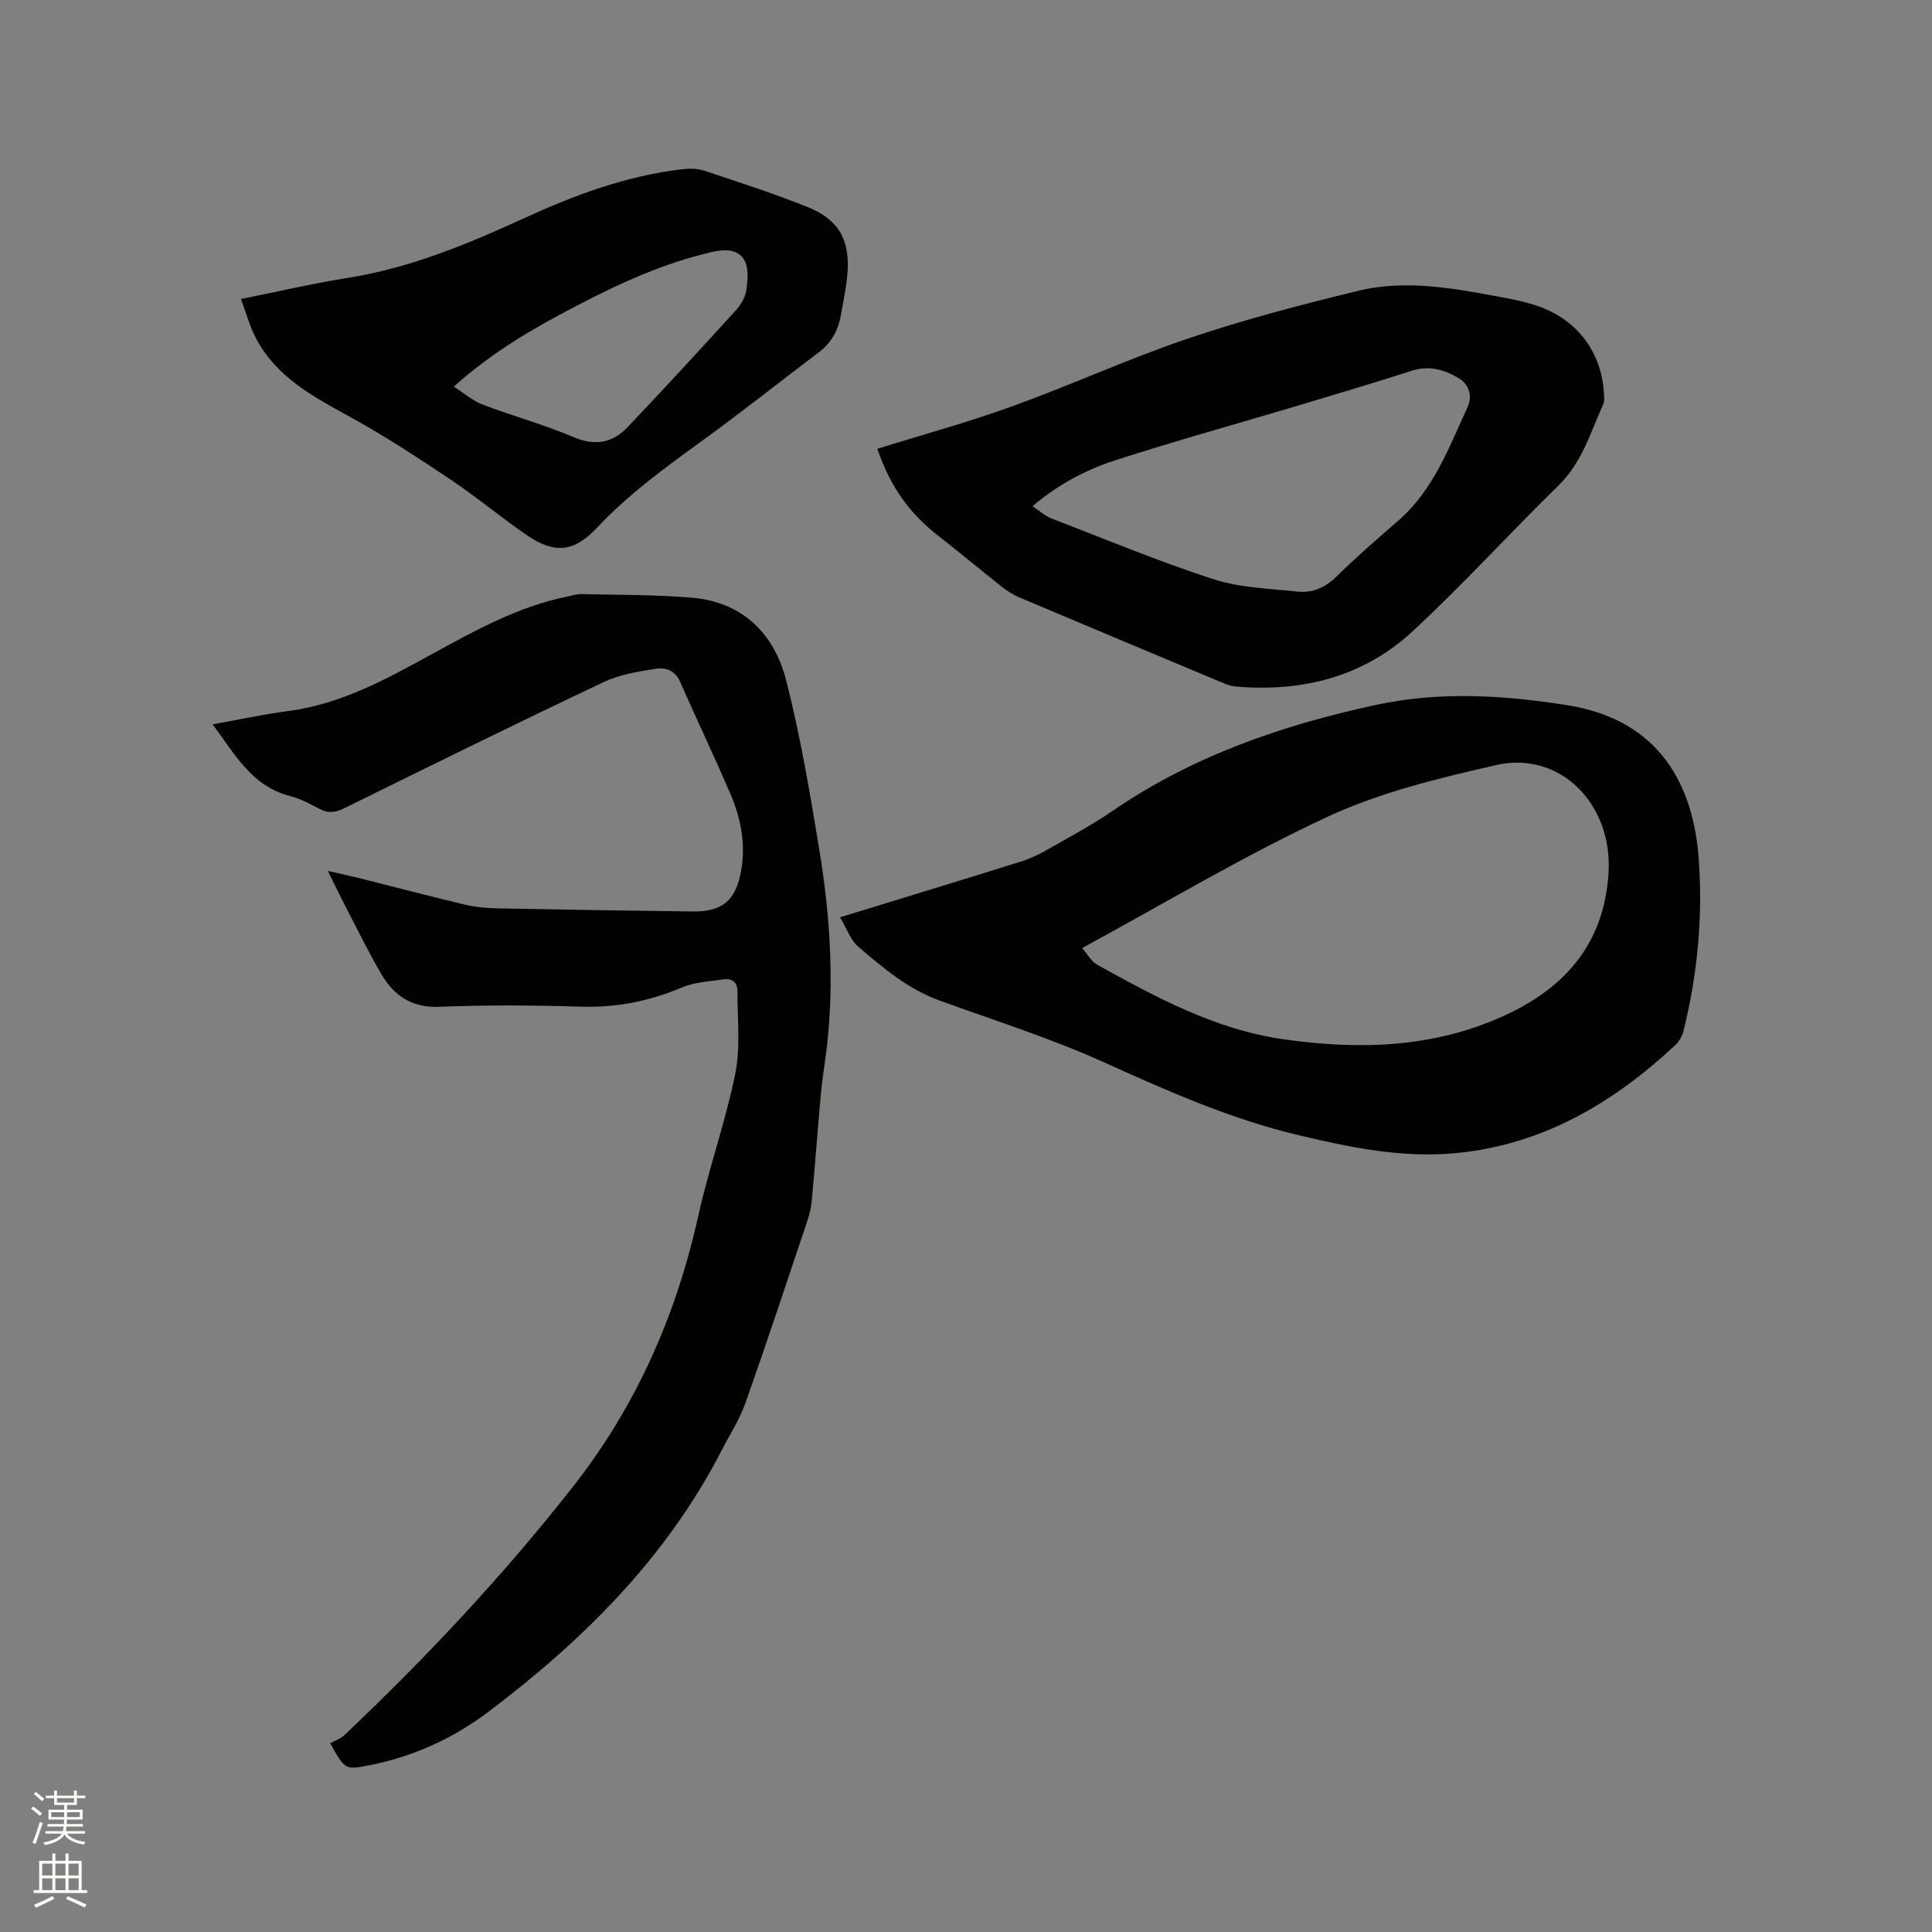 <svg enable-background="new 0 0 400 400" viewBox="0 0 400 400" xmlns="http://www.w3.org/2000/svg"><rect x="0" y="0" width="400" height="400" fill="#808080" stroke="none"/><path d="m6.44 374.46.42-.45c.65.47 1.27.95 1.85 1.44l-.45.49c-.65-.56-1.25-1.06-1.82-1.48m.93 7.33-.63-.26c.55-1.36 1.05-2.8 1.52-4.33.19.1.38.19.59.27-.46 1.29-.95 2.73-1.48 4.32m-.38-10.38.44-.42c.43.34 1.01.82 1.74 1.44l-.49.49c-.53-.51-1.09-1.01-1.69-1.51m2.5.35h1.72v-1.04h.59v1.04h3.52v-1.04h.59v1.04h1.75v.53h-1.75v1.42h-2.03v.97h3.22v2.03h-3.24c0 .35-.01.66-.03.93h3.32v.53h-3.37c-.03.27-.08.58-.15.94h3.96v.53h-3.71c.67.92 1.93 1.48 3.79 1.68-.13.24-.23.44-.29.59-2.13-.38-3.48-1.08-4.04-2.12-.43.97-1.77 1.72-4.03 2.23-.09-.19-.2-.37-.33-.55 2.1-.42 3.37-1.03 3.81-1.83h-3.36v-.53h3.58c.08-.29.13-.61.16-.94h-3.33v-.53h3.39c.02-.27.04-.58.04-.93h-3.23v-2.03h3.25v-.97h-2.07v-1.42h-1.73zm1.12 3.44v1h2.65c.01-.3.02-.44.01-.4v-.25-.35zm1.19-2h3.52v-.91h-3.52zm4.71 2h-2.63v.59c0 .15-.01.28-.01.4h2.64z" fill="#fbfcfa"/><path d="m13.56 383.74h.63v1.52h2.72v6.07h1.13v.6h-11.06v-.6h1.13v-6.07h2.73v-1.52h.63v1.52h2.1v-1.52zm-2.69 8.83.38.56c-1.24.63-2.53 1.25-3.85 1.85-.1-.21-.21-.42-.34-.63 1.36-.55 2.63-1.15 3.81-1.78m-2.13-4.27h2.1v-2.45h-2.1zm0 3.04h2.1v-2.46h-2.1zm2.72-3.04h2.1v-2.45h-2.1zm0 3.04h2.1v-2.46h-2.1zm6.07 3.6c-1.41-.71-2.7-1.3-3.86-1.78l.35-.56c1.45.62 2.75 1.19 3.88 1.72zm-1.25-9.09h-2.1v2.45h2.1zm-2.09 5.49h2.1v-2.46h-2.1z" fill="#fbfcfa"/><g fill="#010100"><path d="m44.03 149.97c5.4-.97 10.48-2.08 15.61-2.75 10.89-1.41 20.27-6.58 29.64-11.71 9.03-4.94 17.98-9.95 28.22-12.01.93-.19 1.88-.52 2.81-.5 7.6.18 15.22.11 22.79.73 10.6.87 17.18 7.4 19.68 17.18 2.95 11.56 4.94 23.39 6.88 35.19 2.18 13.32 3.06 26.75 1.58 40.24-.36 3.26-.95 6.5-1.25 9.77-.69 7.47-1.23 14.94-1.91 22.41-.13 1.45-.48 2.92-.95 4.31-4.21 12.54-8.36 25.11-12.77 37.58-1.22 3.45-3.27 6.61-4.96 9.89-11.41 22.19-28.62 39.26-48.25 54.09-7.26 5.48-15.43 9.23-24.41 11.03-5.28 1.06-5.28 1.06-8.39-4.51.77-.43 2.08-.85 2.98-1.7 16.96-16.06 32.91-33.07 47.33-51.45 13.03-16.61 21.34-35.42 25.91-56.03 2.2-9.91 5.66-19.54 7.67-29.48 1.1-5.47.4-11.31.45-16.98.02-1.85-1.09-2.77-2.87-2.51-2.9.43-5.98.56-8.62 1.68-6.76 2.85-13.63 4.22-21 3.98-9.75-.31-19.52-.36-29.26.03-5.68.22-9.34-2.29-11.96-6.73-2.58-4.37-4.8-8.95-7.14-13.46-1.27-2.44-2.46-4.91-3.97-7.95 2.57.59 4.67 1.04 6.75 1.56 7.19 1.8 14.35 3.69 21.56 5.41 2.14.51 4.38.74 6.58.78 13.56.27 27.13.49 40.69.65 6.26.07 8.99-2.42 10.03-8.65.9-5.43-.09-10.61-2.19-15.53-3.36-7.88-7.08-15.62-10.53-23.47-1.02-2.31-3.04-2.9-4.92-2.61-3.7.58-7.58 1.21-10.92 2.79-17.98 8.52-35.83 17.31-53.67 26.11-1.8.89-3.26 1.08-5.03.15-1.97-1.03-3.97-2.13-6.1-2.67-8.02-2.03-11.52-8.73-16.09-14.86z"/><path d="m173.93 189.91c13.06-4.01 25.2-7.7 37.31-11.49 1.9-.59 3.74-1.45 5.48-2.44 4.6-2.62 9.29-5.12 13.65-8.11 16.53-11.32 34.92-17.69 54.39-21.9 13.38-2.89 26.5-2.05 39.7.03 19.29 3.04 26.14 16.72 27.24 31.76.88 11.98-.24 23.92-3.13 35.62-.26 1.06-.87 2.2-1.66 2.94-12.83 12-27.37 20.61-45.25 22.4-11.26 1.12-22.16-1.16-32.99-3.74-13.96-3.33-26.99-9.11-40.03-15.01-11.04-5-22.69-8.67-34.11-12.82-6.51-2.37-11.69-6.73-16.81-11.12-1.63-1.38-2.39-3.77-3.79-6.12zm50.14 6.36c.71.92 1.32 1.78 2 2.57.34.39.78.72 1.24.97 12.14 6.74 24.34 13.34 38.38 15.35 15.67 2.24 31.03 1.85 45.75-4.88 12.75-5.83 20.7-15.06 21.59-29.56.87-14.29-10.07-25.34-23.27-22.32-11.82 2.7-23.89 5.6-34.81 10.66-17.32 8.03-33.78 17.94-50.88 27.21z"/><path d="m181.64 92.92c9.46-2.95 18.86-5.51 27.99-8.82 12.23-4.43 24.1-9.88 36.42-14.04 11.5-3.89 23.3-6.97 35.11-9.84 10.32-2.51 20.64-.38 30.87 1.53 1.87.35 3.73.8 5.55 1.35 8.75 2.69 14.15 9.69 14.53 18.76.03.62.05 1.32-.19 1.86-2.63 5.84-4.4 12.06-9.25 16.8-10.16 9.92-19.72 20.46-30.12 30.11-10.25 9.52-22.95 12.71-36.79 11.5-.92-.08-1.85-.43-2.71-.8-14.06-5.88-28.12-11.77-42.15-17.7-1.24-.53-2.41-1.31-3.48-2.15-4.33-3.41-8.55-6.96-12.9-10.34-6.16-4.76-10.13-10.22-12.88-18.22zm32.13 11.88c1.51 1 2.58 2.01 3.84 2.5 11.14 4.3 22.19 8.91 33.53 12.59 5.53 1.8 11.63 1.97 17.5 2.59 3.01.32 5.65-.74 7.98-3.04 4.15-4.09 8.58-7.89 12.97-11.73 7.2-6.3 10.39-15.03 14.22-23.35 1.06-2.29.47-4.73-1.89-6.12-2.98-1.76-6.12-2.62-9.68-1.47-7.65 2.46-15.36 4.77-23.06 7.07-12.76 3.82-25.61 7.37-38.28 11.46-6.01 1.95-11.68 4.89-17.13 9.5z"/><path d="m49.88 61.91c7.74-1.55 14.84-3.22 22.03-4.36 12.92-2.04 24.82-6.97 36.57-12.36 10.45-4.8 21.13-8.76 32.61-10.14 1.53-.18 3.22-.2 4.65.27 7.22 2.4 14.48 4.74 21.53 7.57 6.42 2.58 8.75 6.85 8.18 13.8-.23 2.84-.85 5.65-1.34 8.47-.54 3.13-1.91 5.76-4.51 7.72-8.18 6.19-16.22 12.58-24.53 18.6-7.57 5.48-15.06 10.96-21.5 17.81-4.69 4.99-8.73 5.43-14.33 1.62-5.41-3.67-10.42-7.92-15.85-11.55-6.85-4.58-13.76-9.12-20.97-13.08-7.6-4.17-15.18-8.19-19.41-16.22-1.3-2.46-2.02-5.22-3.13-8.15zm44.08 18.14c2.17 1.38 3.92 2.94 5.97 3.72 6.22 2.37 12.69 4.12 18.8 6.72 4.48 1.91 8.09 1.22 11.19-2.04 7.58-7.96 15.01-16.06 22.41-24.18 1.03-1.13 1.96-2.69 2.18-4.16.3-2.04.54-4.53-.37-6.19-1.25-2.28-3.88-2.38-6.51-1.79-10.1 2.28-19.4 6.54-28.5 11.31-8.72 4.55-17.23 9.45-25.17 16.61z"/></g></svg>